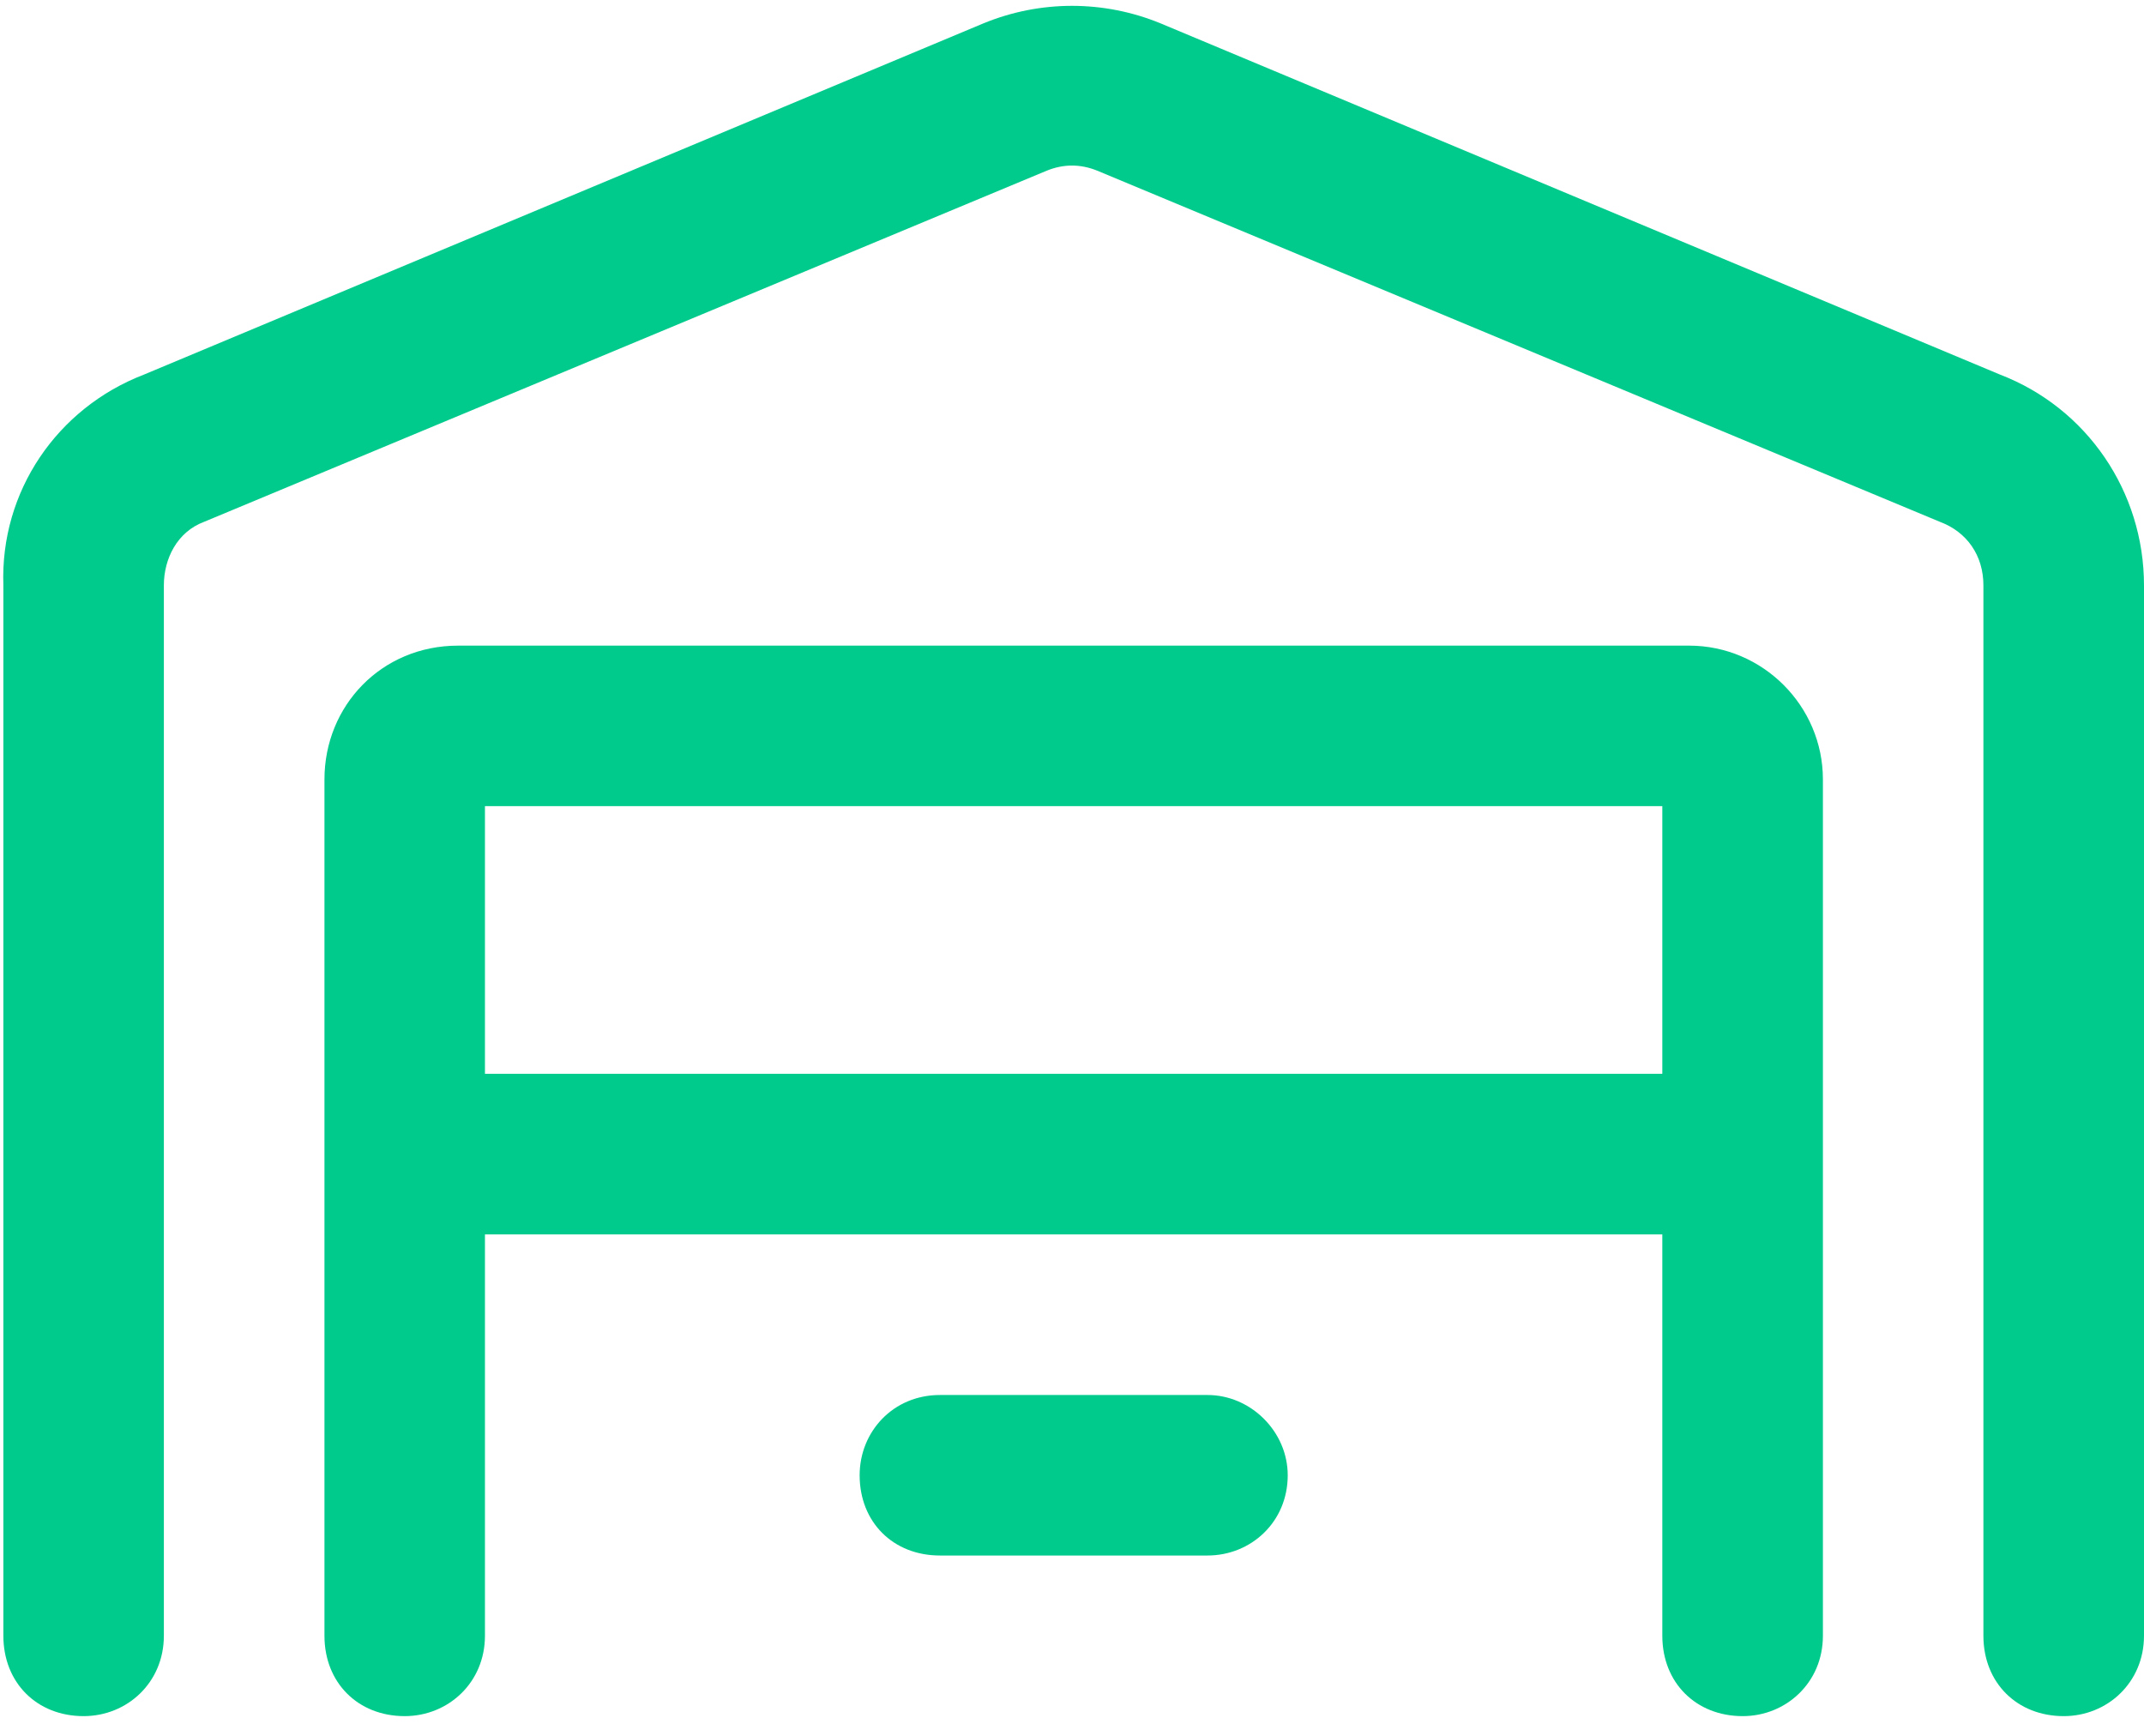 <svg width="21" height="17" viewBox="0 0 21 17" fill="none" xmlns="http://www.w3.org/2000/svg">
<path d="M19.591 3.669L11.368 0.229C10.811 0 10.189 0 9.632 0.229L1.409 3.669C0.557 3.997 0 4.816 0.033 5.733V16.02C0.033 16.479 0.36 16.807 0.819 16.807C1.245 16.807 1.605 16.479 1.605 16.02V5.733C1.605 5.471 1.736 5.209 1.998 5.111L10.254 1.671C10.418 1.605 10.582 1.605 10.746 1.671L19.002 5.111C19.264 5.209 19.427 5.438 19.427 5.733V16.02C19.427 16.479 19.755 16.807 20.214 16.807C20.64 16.807 21 16.479 21 16.02V5.733C21 4.816 20.443 3.997 19.591 3.669ZM16.544 6.323H4.488C3.735 6.323 3.178 6.913 3.178 7.633V16.02C3.178 16.479 3.505 16.807 3.964 16.807C4.39 16.807 4.75 16.479 4.75 16.02V12.089H16.282V16.02C16.282 16.479 16.61 16.807 17.069 16.807C17.494 16.807 17.855 16.479 17.855 16.02V7.633C17.855 6.913 17.265 6.323 16.544 6.323ZM16.282 10.516H4.75V7.895H16.282V10.516ZM11.827 13.662H9.206C8.747 13.662 8.42 14.022 8.42 14.448C8.42 14.906 8.747 15.234 9.206 15.234H11.827C12.253 15.234 12.613 14.906 12.613 14.448C12.613 14.022 12.253 13.662 11.827 13.662Z" fill="#00CB8D"/>
</svg>
